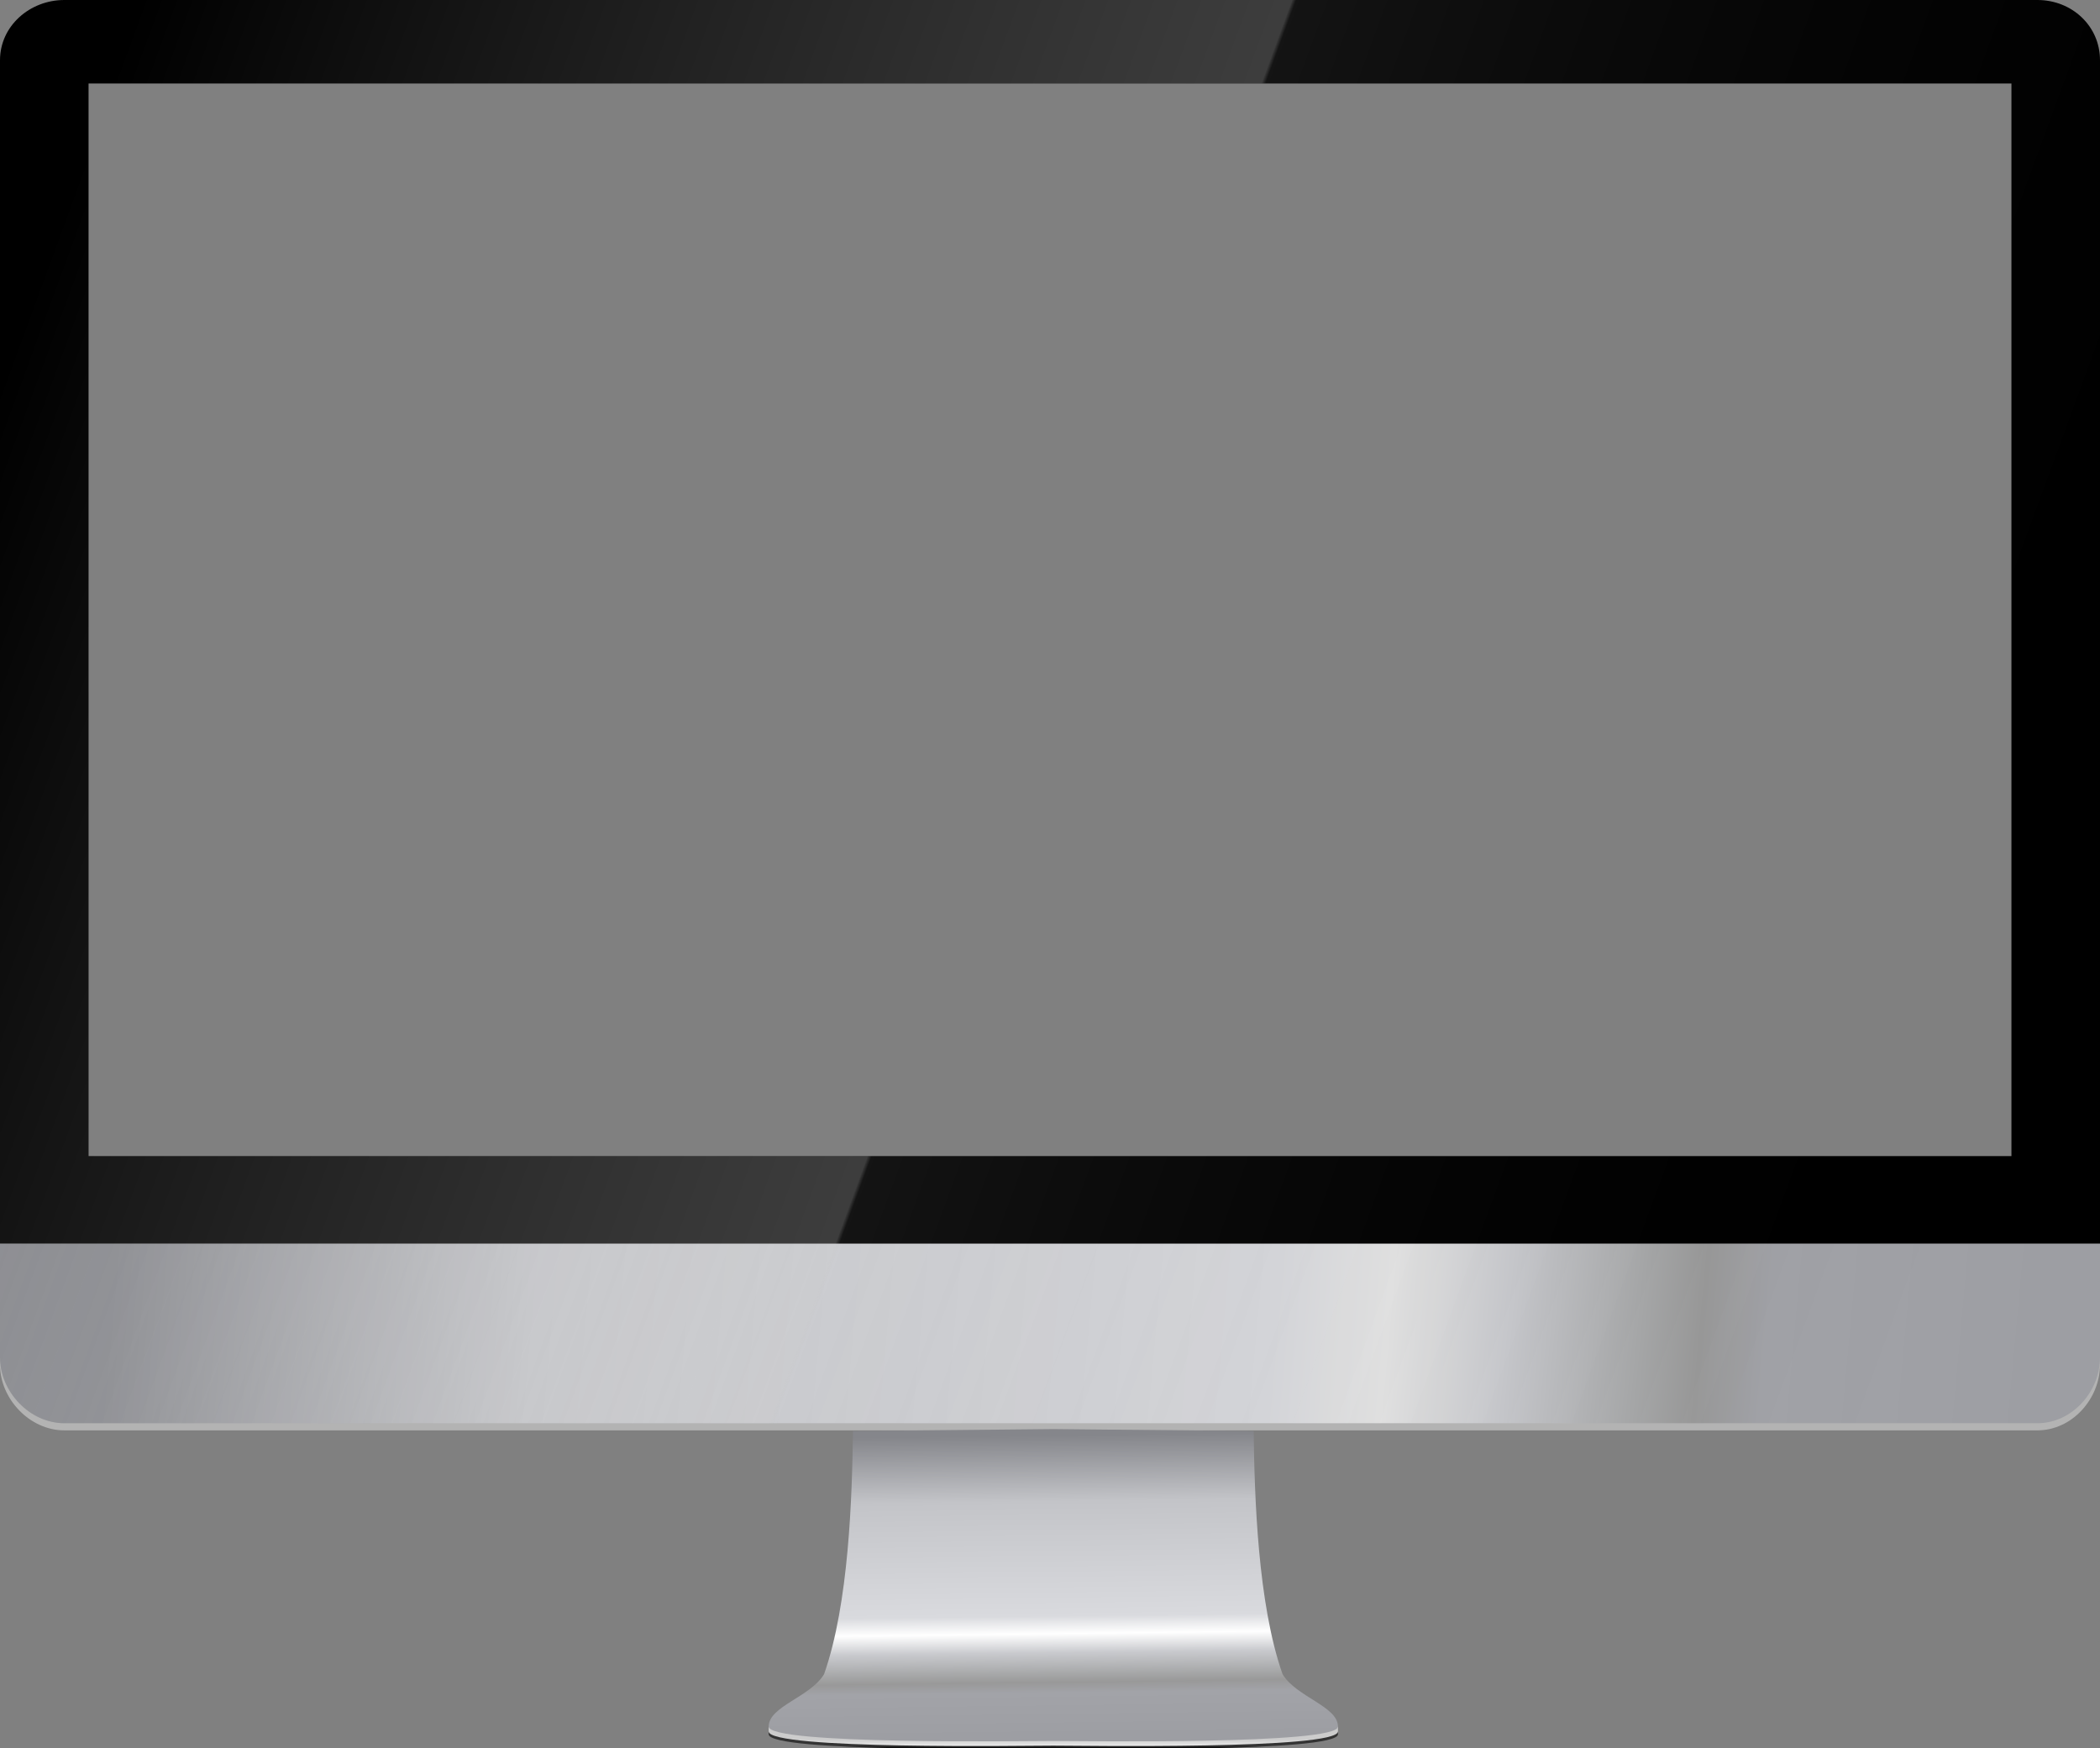 <?xml version="1.0" encoding="UTF-8" standalone="no"?>
<!-- Generator: Adobe Illustrator 17.0.1, SVG Export Plug-In . SVG Version: 6.00 Build 0)  -->

<svg
   xmlns:dc="http://purl.org/dc/elements/1.1/"
   xmlns:cc="http://creativecommons.org/ns#"
   xmlns:rdf="http://www.w3.org/1999/02/22-rdf-syntax-ns#"
   xmlns:svg="http://www.w3.org/2000/svg"
   xmlns="http://www.w3.org/2000/svg"
   xmlns:xlink="http://www.w3.org/1999/xlink"
   xmlns:sodipodi="http://sodipodi.sourceforge.net/DTD/sodipodi-0.dtd"
   xmlns:inkscape="http://www.inkscape.org/namespaces/inkscape"
   version="1.1"
   x="0px"
   y="0px"
   width="500"
   height="416.27"
   viewBox="0 0 500 416.27"
   enable-background="new 0 0 728.5 515.91"
   xml:space="preserve"
   id="svg2"
   inkscape:version="0.48.4 r9939"
   sodipodi:docname="monitor.svg"><rect x="0" y="0" width="500" height="416.27" fill="#808080" stroke="none"/><defs
   id="defs103"><linearGradient
   id="linearGradient3969"
   inkscape:collect="always"><stop
     id="stop3971"
     offset="0"
     style="stop-color:#85868b;stop-opacity:1" /><stop
     style="stop-color:#c3c4c8;stop-opacity:1"
     offset="0.22"
     id="stop3973" /><stop
     id="stop3975"
     offset="0.602"
     style="stop-color:#d9dade;stop-opacity:1" /><stop
     style="stop-color:#e6e6e6;stop-opacity:1"
     offset="0.661"
     id="stop3977" /><stop
     id="stop3979"
     offset="0.724"
     style="stop-color:#c9cace;stop-opacity:1" /><stop
     style="stop-color:#a8a9aa;stop-opacity:1;"
     offset="0.791"
     id="stop3981" /><stop
     style="stop-color:#999999;stop-opacity:1"
     offset="0.823"
     id="stop3983" /><stop
     id="stop3985"
     offset="0.857"
     style="stop-color:#a2a3a8;stop-opacity:1;" /><stop
     id="stop3987"
     offset="1"
     style="stop-color:#9d9ea3;stop-opacity:1" /></linearGradient><linearGradient
   inkscape:collect="always"
   id="linearGradient3136"><stop
     style="stop-color:#cccccc;stop-opacity:1"
     offset="0"
     id="stop3138" /><stop
     style="stop-color:#e6e6e6;stop-opacity:1"
     offset="1"
     id="stop3140" /></linearGradient><linearGradient
   inkscape:collect="always"
   id="linearGradient3128"><stop
     style="stop-color:#333333;stop-opacity:1"
     offset="0"
     id="stop3130" /><stop
     style="stop-color:#000000;stop-opacity:1"
     offset="1"
     id="stop3132" /></linearGradient><linearGradient
   inkscape:collect="always"
   id="linearGradient3120"><stop
     style="stop-color:#808080;stop-opacity:1"
     offset="0"
     id="stop3122" /><stop
     style="stop-color:#333333;stop-opacity:1"
     offset="1"
     id="stop3124" /></linearGradient><linearGradient
   inkscape:collect="always"
   id="linearGradient3090"><stop
     style="stop-color:#85868b;stop-opacity:1"
     offset="0"
     id="stop3092" /><stop
     id="stop3098"
     offset="0.22"
     style="stop-color:#c3c4c8;stop-opacity:1" /><stop
     style="stop-color:#d9dade;stop-opacity:1"
     offset="0.602"
     id="stop3100" /><stop
     id="stop3102"
     offset="0.661"
     style="stop-color:#ffffff;stop-opacity:1" /><stop
     style="stop-color:#c9cace;stop-opacity:1"
     offset="0.724"
     id="stop3104" /><stop
     id="stop3146"
     offset="0.791"
     style="stop-color:#a8a9aa;stop-opacity:1;" /><stop
     id="stop3106"
     offset="0.823"
     style="stop-color:#999999;stop-opacity:1" /><stop
     style="stop-color:#a2a3a8;stop-opacity:1;"
     offset="0.857"
     id="stop3144" /><stop
     style="stop-color:#9d9ea3;stop-opacity:1"
     offset="1"
     id="stop3094" /></linearGradient><linearGradient
   inkscape:collect="always"
   id="linearGradient4092"><stop
     style="stop-color:#ffffff;stop-opacity:0"
     offset="0"
     id="stop4094" /><stop
     id="stop4100"
     offset="0.51"
     style="stop-color:#cccccc;stop-opacity:0.3" /><stop
     style="stop-color:#c4c4c4;stop-opacity:0.1"
     offset="0.512"
     id="stop4102" /><stop
     style="stop-color:#000000;stop-opacity:0;"
     offset="1"
     id="stop4096" /></linearGradient><linearGradient
   inkscape:collect="always"
   id="linearGradient3919"><stop
     style="stop-color:#999999;stop-opacity:1"
     offset="0"
     id="stop3921" /><stop
     style="stop-color:#e6e6e6;stop-opacity:1"
     offset="1"
     id="stop3923" /></linearGradient>
	<linearGradient
   y2="454"
   x2="447.951"
   y1="454"
   x1="290.04"
   gradientUnits="userSpaceOnUse"
   id="SVGID_1_">
		<stop
   id="stop7"
   style="stop-color:#575756"
   offset="0.006" />
		<stop
   id="stop9"
   style="stop-color:#727171"
   offset="0.093" />
		<stop
   id="stop11"
   style="stop-color:#918F90"
   offset="0.296" />
		<stop
   id="stop13"
   style="stop-color:#949193"
   offset="0.439" />
		<stop
   id="stop15"
   style="stop-color:#928F92"
   offset="0.509" />
		<stop
   id="stop17"
   style="stop-color:#575756"
   offset="1" />
	</linearGradient>
	
	<linearGradient
   y2="464.186"
   x2="367.443"
   y1="394.929"
   x1="367.443"
   gradientUnits="userSpaceOnUse"
   id="SVGID_2_">
		<stop
   id="stop22"
   style="stop-color:#737174"
   offset="0.085" />
		<stop
   id="stop24"
   style="stop-color:#A09D9F"
   offset="0.132" />
		<stop
   id="stop26"
   style="stop-color:#D3D2D4"
   offset="0.186" />
		<stop
   id="stop28"
   style="stop-color:#E8E8EA"
   offset="0.212" />
		<stop
   id="stop30"
   style="stop-color:#B2B1B3"
   offset="0.315" />
		<stop
   id="stop32"
   style="stop-color:#8F8E90"
   offset="0.384" />
		<stop
   id="stop34"
   style="stop-color:#636363"
   offset="0.461" />
		<stop
   id="stop36"
   style="stop-color:#6F6F6F"
   offset="0.522" />
		<stop
   id="stop38"
   style="stop-color:#8E8E8F"
   offset="0.634" />
		<stop
   id="stop40"
   style="stop-color:#B1B1B3"
   offset="0.739" />
	</linearGradient>
	
	<radialGradient
   gradientUnits="userSpaceOnUse"
   r="58.007"
   cy="482.472"
   cx="442.679"
   id="SVGID_3_">
		<stop
   id="stop45"
   style="stop-color:#FFFFFF"
   offset="0" />
		<stop
   id="stop47"
   style="stop-color:#FFFFFF;stop-opacity:0"
   offset="1" />
	</radialGradient>
	
	
		<radialGradient
   gradientUnits="userSpaceOnUse"
   gradientTransform="matrix(-1,0,0,1,794.926,0)"
   r="58.007"
   cy="482.472"
   cx="501.07"
   id="SVGID_4_">
		<stop
   id="stop52"
   style="stop-color:#FFFFFF"
   offset="0" />
		<stop
   id="stop54"
   style="stop-color:#FFFFFF;stop-opacity:0"
   offset="1" />
	</radialGradient>
	
	<linearGradient
   y2="455.824"
   x2="428.868"
   y1="455.824"
   x1="306.147"
   gradientUnits="userSpaceOnUse"
   id="SVGID_5_">
		<stop
   id="stop59"
   style="stop-color:#FFFFFF;stop-opacity:0"
   offset="0.006" />
		<stop
   id="stop61"
   style="stop-color:#FFFFFF"
   offset="0.509" />
		<stop
   id="stop63"
   style="stop-color:#FFFFFF;stop-opacity:0"
   offset="1" />
	</linearGradient>
	
	<linearGradient
   y2="359.435"
   x2="649.667"
   y1="394.921"
   x1="108.309"
   gradientUnits="userSpaceOnUse"
   id="SVGID_6_">
		<stop
   id="stop68"
   style="stop-color:#7F7D80"
   offset="0" />
		<stop
   id="stop70"
   style="stop-color:#7A777B"
   offset="0.301" />
		<stop
   id="stop72"
   style="stop-color:#737174"
   offset="0.491" />
		<stop
   id="stop74"
   style="stop-color:#737174"
   offset="1" />
	</linearGradient>
	
	
	<linearGradient
   y2="358.434"
   x2="649.664"
   y1="393.916"
   x1="108.352"
   gradientUnits="userSpaceOnUse"
   id="SVGID_7_">
		<stop
   id="stop81"
   style="stop-color:#939195"
   offset="0" />
		<stop
   id="stop83"
   style="stop-color:#A09EA2"
   offset="0.101" />
		<stop
   id="stop85"
   style="stop-color:#BEBCBF"
   offset="0.351" />
		<stop
   id="stop87"
   style="stop-color:#D2D2D5"
   offset="0.59" />
		<stop
   id="stop89"
   style="stop-color:#DFE0E3"
   offset="0.812" />
		<stop
   id="stop91"
   style="stop-color:#a19fa3;stop-opacity:1"
   offset="1" />
	</linearGradient>
	
	
<linearGradient
   inkscape:collect="always"
   xlink:href="#SVGID_6_"
   id="linearGradient3130"
   gradientUnits="userSpaceOnUse"
   x1="108.309"
   y1="394.921"
   x2="649.667"
   y2="359.435" /><linearGradient
   inkscape:collect="always"
   xlink:href="#SVGID_5_"
   id="linearGradient3133"
   gradientUnits="userSpaceOnUse"
   x1="306.147"
   y1="455.824"
   x2="428.868"
   y2="455.824" /><radialGradient
   inkscape:collect="always"
   xlink:href="#SVGID_4_"
   id="radialGradient3136"
   gradientUnits="userSpaceOnUse"
   gradientTransform="matrix(-1,0,0,1,811.801,-0.955)"
   cx="501.07"
   cy="482.472"
   r="58.007" /><radialGradient
   inkscape:collect="always"
   xlink:href="#SVGID_3_"
   id="radialGradient3139"
   gradientUnits="userSpaceOnUse"
   cx="442.679"
   cy="482.472"
   r="58.007"
   gradientTransform="translate(-25.79,6.368)" /><linearGradient
   inkscape:collect="always"
   xlink:href="#SVGID_1_"
   id="linearGradient3145"
   gradientUnits="userSpaceOnUse"
   x1="290.04"
   y1="454"
   x2="447.951"
   y2="454"
   gradientTransform="matrix(0.999,0,0,0.999,-0.488,-3.569)" /><linearGradient
   inkscape:collect="always"
   xlink:href="#SVGID_5_"
   id="linearGradient3147"
   gradientUnits="userSpaceOnUse"
   x1="306.147"
   y1="455.824"
   x2="428.868"
   y2="455.824"
   gradientTransform="translate(0,7.164)" /><linearGradient
   inkscape:collect="always"
   xlink:href="#linearGradient3919"
   id="linearGradient3927"
   x1="344.5"
   y1="405.66"
   x2="344.5"
   y2="445.16"
   gradientUnits="userSpaceOnUse"
   gradientTransform="matrix(-1.004,0,0,1.012,620.366,-58.72)" /><linearGradient
   inkscape:collect="always"
   xlink:href="#SVGID_1_"
   id="linearGradient3990"
   gradientUnits="userSpaceOnUse"
   gradientTransform="matrix(0.999,0,0,0.999,-0.488,-3.569)"
   x1="290.04"
   y1="454"
   x2="447.951"
   y2="454" /><linearGradient
   inkscape:collect="always"
   xlink:href="#linearGradient4092"
   id="linearGradient4098"
   x1="129"
   y1="115.91"
   x2="602.343"
   y2="287.998"
   gradientUnits="userSpaceOnUse"
   gradientTransform="matrix(1.004,0,0,0.994,-117.47,-57.638)" /><linearGradient
   inkscape:collect="always"
   xlink:href="#linearGradient3120"
   id="linearGradient3126"
   x1="1230.516"
   y1="492.703"
   x2="1230.516"
   y2="493.594"
   gradientUnits="userSpaceOnUse" /><linearGradient
   inkscape:collect="always"
   xlink:href="#linearGradient3969"
   id="linearGradient3195"
   x1="28"
   y1="299"
   x2="485.01"
   y2="340"
   gradientUnits="userSpaceOnUse"
   gradientTransform="scale(1,0.982)" /><linearGradient
   inkscape:collect="always"
   xlink:href="#linearGradient3090"
   id="linearGradient3117"
   gradientUnits="userSpaceOnUse"
   gradientTransform="matrix(0.371,0,0,0.357,-205.282,222.652)"
   x1="1253.822"
   y1="332.103"
   x2="1255.822"
   y2="489.319" /><linearGradient
   inkscape:collect="always"
   xlink:href="#linearGradient3136"
   id="linearGradient3121"
   gradientUnits="userSpaceOnUse"
   x1="1233.924"
   y1="489.044"
   x2="1233.924"
   y2="492.081"
   gradientTransform="matrix(0.371,0,0,0.364,-205.282,220.194)" /><linearGradient
   inkscape:collect="always"
   xlink:href="#linearGradient3128"
   id="linearGradient3124"
   gradientUnits="userSpaceOnUse"
   x1="1232.929"
   y1="492.554"
   x2="1232.929"
   y2="493.604"
   gradientTransform="matrix(0.371,0,0,0.364,-205.282,220.194)" /><linearGradient
   inkscape:collect="always"
   xlink:href="#linearGradient3128"
   id="linearGradient3150"
   gradientUnits="userSpaceOnUse"
   gradientTransform="matrix(0.371,0,0,0.364,-205.282,220.194)"
   x1="1232.929"
   y1="492.554"
   x2="1232.929"
   y2="493.604" /><linearGradient
   inkscape:collect="always"
   xlink:href="#linearGradient3136"
   id="linearGradient3152"
   gradientUnits="userSpaceOnUse"
   gradientTransform="matrix(0.371,0,0,0.364,-205.282,220.194)"
   x1="1233.924"
   y1="489.044"
   x2="1233.924"
   y2="492.081" /><linearGradient
   inkscape:collect="always"
   xlink:href="#linearGradient3090"
   id="linearGradient3154"
   gradientUnits="userSpaceOnUse"
   gradientTransform="matrix(0.371,0,0,0.357,-205.282,222.652)"
   x1="1253.822"
   y1="332.103"
   x2="1255.822"
   y2="489.319" /></defs><sodipodi:namedview
   pagecolor="#ffffff"
   bordercolor="#666666"
   borderopacity="1"
   objecttolerance="10"
   gridtolerance="10"
   guidetolerance="10"
   inkscape:pageopacity="0"
   inkscape:pageshadow="2"
   inkscape:window-width="1366"
   inkscape:window-height="716"
   id="namedview101"
   showgrid="true"
   inkscape:zoom="1.4142136"
   inkscape:cx="760.5557"
   inkscape:cy="28.371217"
   inkscape:window-x="-8"
   inkscape:window-y="-8"
   inkscape:window-maximized="1"
   inkscape:current-layer="svg2"
   fit-margin-top="0"
   fit-margin-left="0"
   fit-margin-right="0"
   fit-margin-bottom="0"><inkscape:grid
     type="xygrid"
     id="grid3158"
     empspacing="5"
     visible="true"
     enabled="true"
     snapvisiblegridlinesonly="true" /></sodipodi:namedview>
<g
   id="Layer_2"
   transform="translate(-117,-60.605)">
</g>
<path
   inkscape:connector-curvature="0"
   id="path78"
   d="M 485.098,0 H 254.138 246.274 15.314 C 7.085,0 6.5369853e-6,6.194 6.5369853e-6,14.34 V 296.14 H 499.999 V 14.34 C 499.999,6.194 493.326,0 485.098,0 z m -6.184,275.271 H 21.084 V 19.875 H 478.915 V 275.271 z"
   style="fill:#000000" />
<path
   d="m 6.5369853e-6,324.936 c 0,8.145 7.085,15.635 15.314,15.635 h 230.96 7.864 230.96 c 8.228,0 14.901,-7.49 14.901,-15.635 V 297.839 H 6.5369853e-6 v 27.097 z"
   id="path3917"
   style="fill:#b3b3b3;fill-opacity:1"
   inkscape:connector-curvature="0" /><path
   inkscape:connector-curvature="0"
   style="fill:url(#linearGradient3195);fill-opacity:1"
   id="path93"
   d="m 6.5369853e-6,323.236 c 0,8.145 7.085,15.635 15.314,15.635 h 230.96 7.864 230.96 c 8.228,0 14.901,-7.49 14.901,-15.635 V 296.14 H 6.5369853e-6 v 27.097 z" /><g
   id="g3145"
   transform="matrix(1.272,0,0,1.272,-68.085,-92.375)"><path
     id="path3112"
     transform="translate(-1.25e-5,0)"
     d="m 197.406,396.75 c 0,0.153 0,0.349 0,0.5 0,3.439 48.127,2.688 53.281,2.688 5.155,0 53.281,0.751 53.281,-2.688 0,-0.151 0,-0.347 0,-0.5 l -53.281,0.062 -53.281,-0.062 z"
     style="fill:url(#linearGradient3150);fill-opacity:1;stroke:none"
     inkscape:connector-curvature="0" /><path
     id="path3108"
     transform="translate(-1.25e-5,0)"
     d="m 197.406,395.844 c 0,0.219 0,0.645 0,0.875 0,3.439 48.127,2.656 53.281,2.656 5.155,0 53.281,0.782 53.281,-2.656 0,-0.23 0,-0.656 0,-0.875 l -53.281,0.188 -53.281,-0.188 z"
     style="fill:url(#linearGradient3152);fill-opacity:1;stroke:none"
     inkscape:connector-curvature="0" /><path
     id="path3084"
     transform="translate(-1.25e-5,0)"
     d="m 250.688,340.125 -37.5,0.375 c -0.164,12.284 -0.756,32.275 -5.406,45.5 -2.58,4.297 -10.375,6.016 -10.375,9.812 0,3.439 48.127,2.688 53.281,2.688 5.155,0 53.281,0.751 53.281,-2.688 0,-3.796 -7.795,-5.516 -10.375,-9.812 -4.651,-13.225 -5.243,-33.216 -5.406,-45.5 l -37.5,-0.375 z"
     style="fill:url(#linearGradient3154);fill-opacity:1;stroke:none"
     inkscape:connector-curvature="0" /></g><path
   d="M 15.311,0 C 7.082,0 -1.25e-5,6.202 -1.25e-5,14.347 l 0,281.792 0,27.111 c 0,8.145 7.082,15.621 15.311,15.621 l 230.955,0 7.875,0 230.955,0 c 8.228,0 14.903,-7.476 14.903,-15.621 l 0,-27.111 0,-281.792 C 499.999,6.202 493.324,0 485.096,0 L 254.141,0 246.266,0 15.311,0 z m 5.773,19.875 457.83,0 0,255.396 -457.83,0 0,-255.396 z"
   id="path4087"
   style="fill:url(#linearGradient4098);fill-opacity:1"
   inkscape:connector-curvature="0" /></svg>